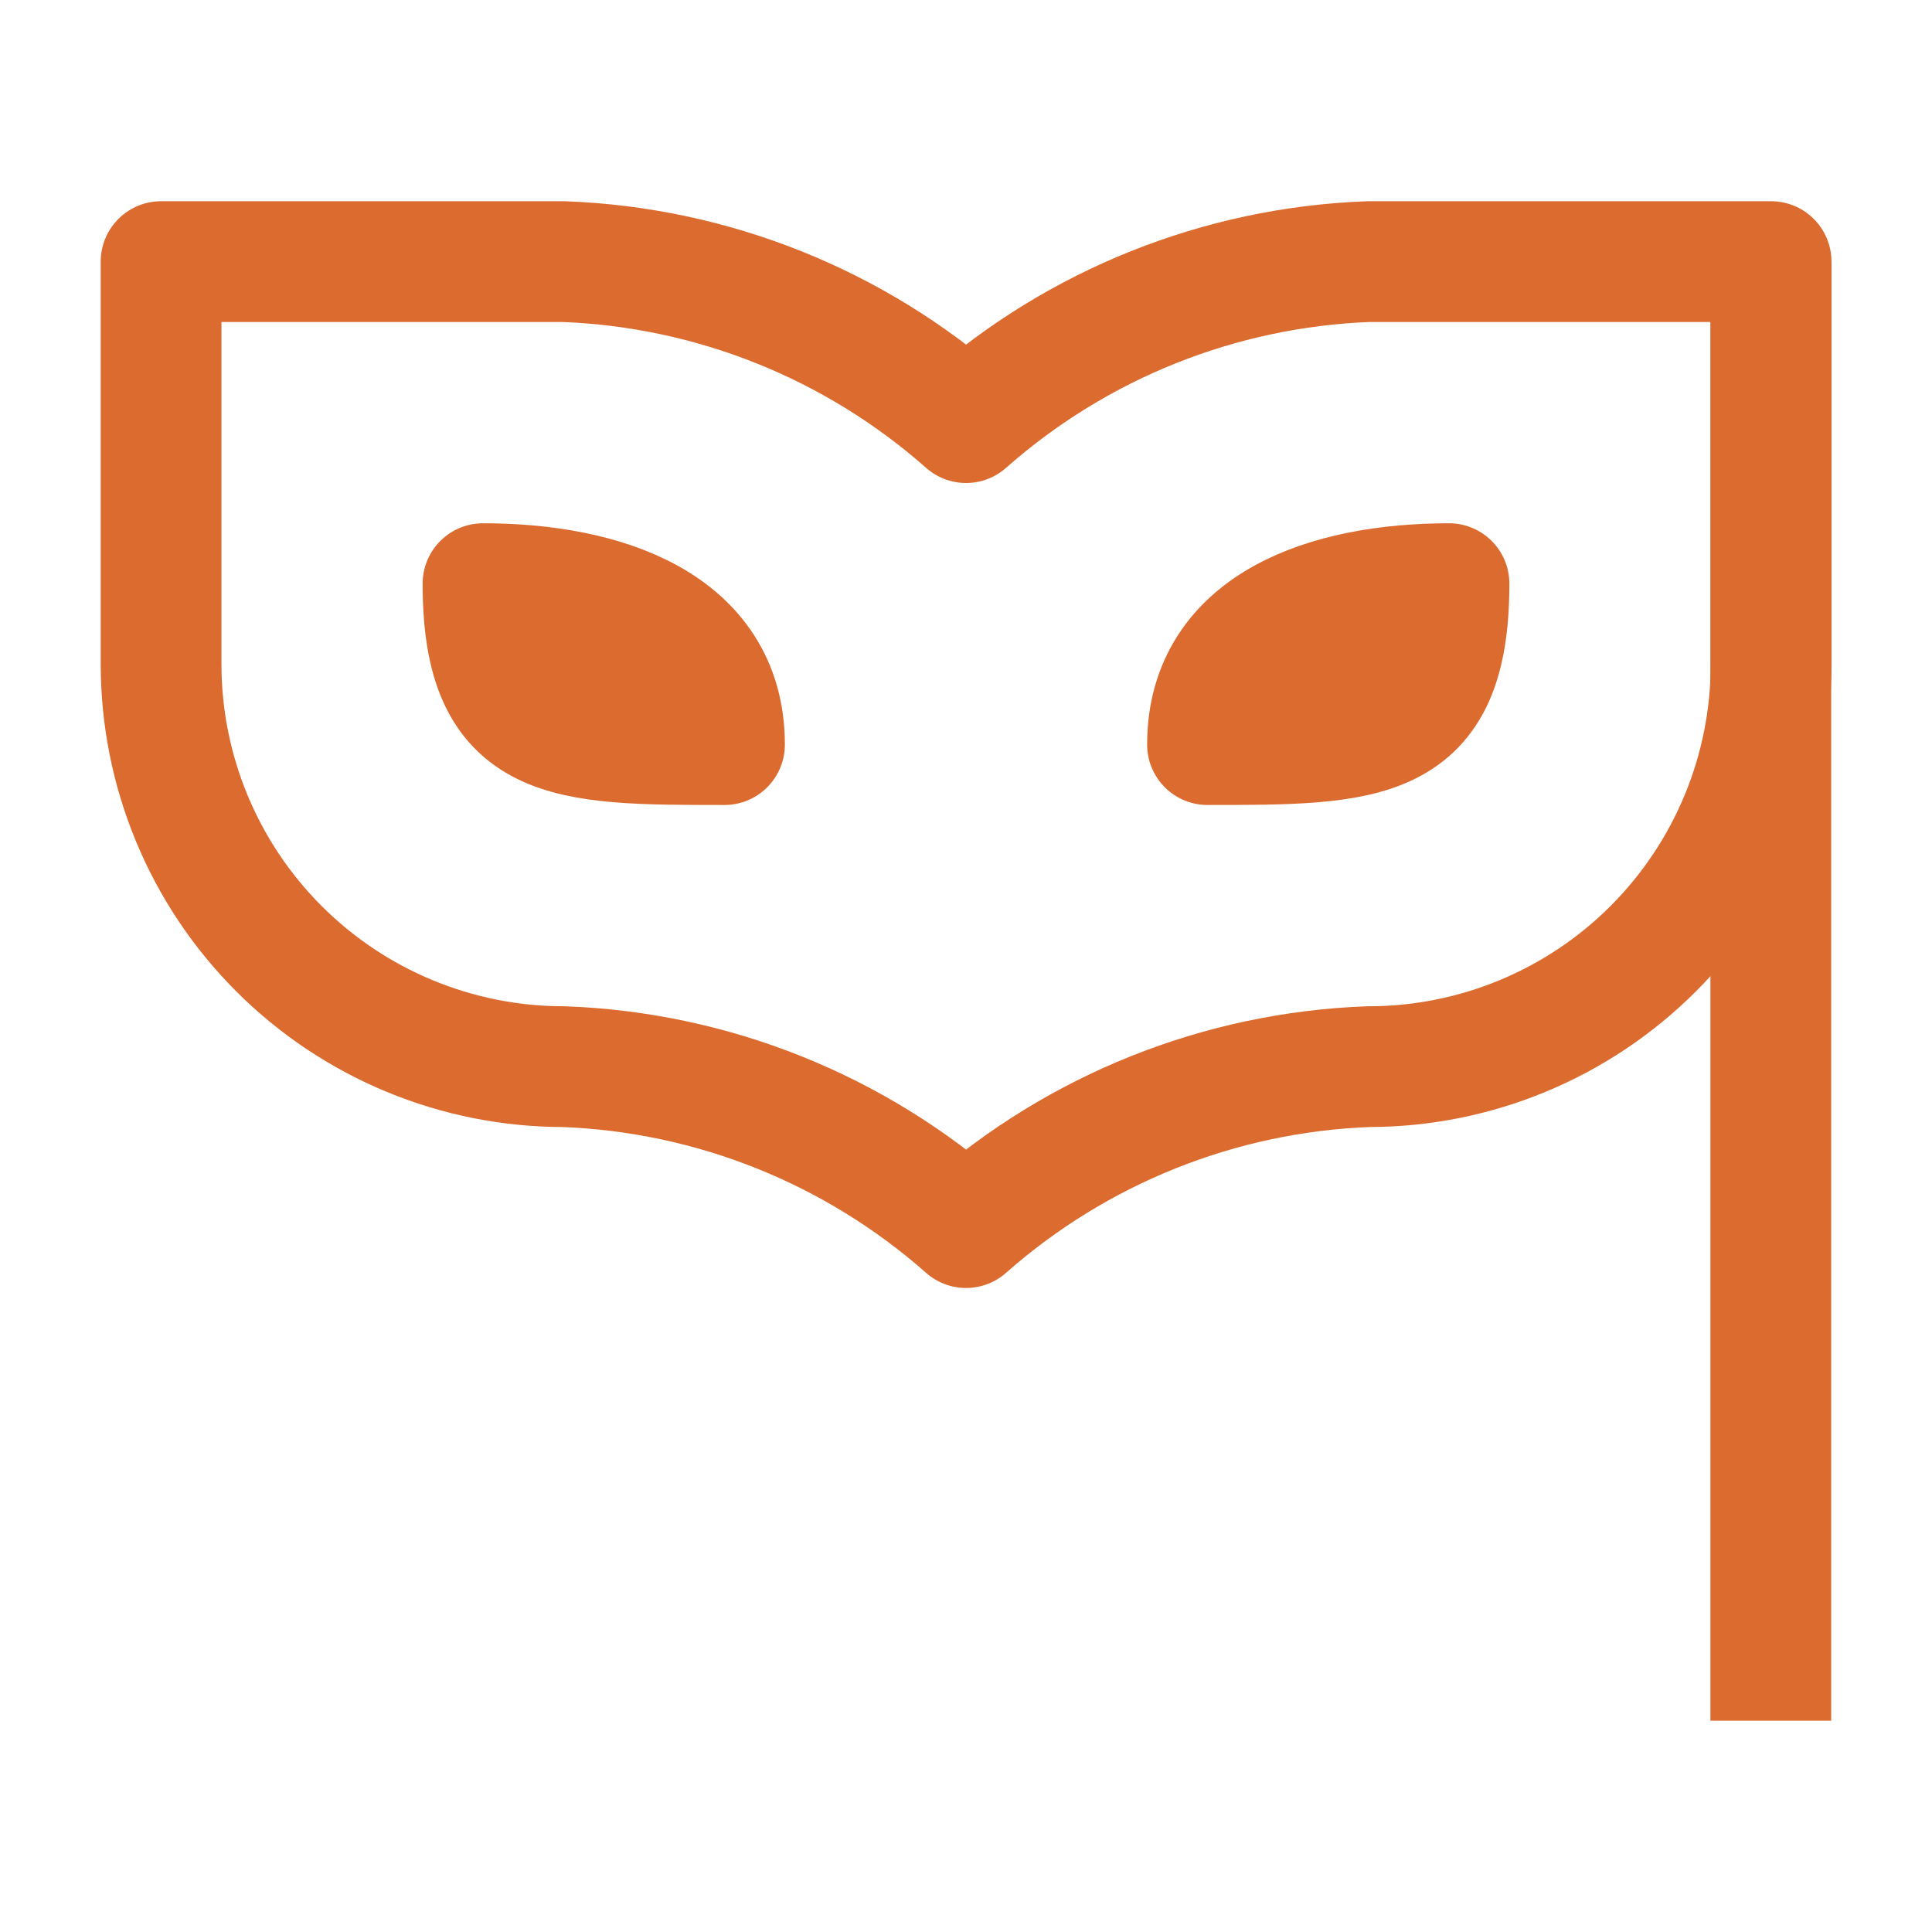 <svg width="32" height="32" viewBox="0 0 32 32" fill="none" xmlns="http://www.w3.org/2000/svg">
<path d="M2.668 11C2.668 12.768 3.37 14.464 4.621 15.714C5.871 16.964 7.567 17.667 9.335 17.667C11.798 17.758 14.154 18.701 16.001 20.333C17.849 18.701 20.204 17.758 22.668 17.667C24.436 17.667 26.132 16.964 27.382 15.714C28.632 14.464 29.335 12.768 29.335 11V4.333H22.668C20.204 4.425 17.849 5.367 16.001 7C14.154 5.367 11.798 4.425 9.335 4.333H2.668V11Z" stroke="#DC6B2F" stroke-width="2" stroke-linecap="round" stroke-linejoin="round"/>
<path d="M8 9.667C10 9.667 12 10.333 12 12.333C9.333 12.333 8 12.333 8 9.667Z" fill="#DC6B2F" stroke="#DC6B2F" stroke-width="2" stroke-linecap="round" stroke-linejoin="round"/>
<path d="M24 9.667C22 9.667 20 10.333 20 12.333C22.667 12.333 24 12.333 24 9.667Z" fill="#DC6B2F" stroke="#DC6B2F" stroke-width="2" stroke-linecap="round" stroke-linejoin="round"/>
<path d="M29.33 4.346V28.5" stroke="#DC6B2F" stroke-width="2"/>
</svg>
